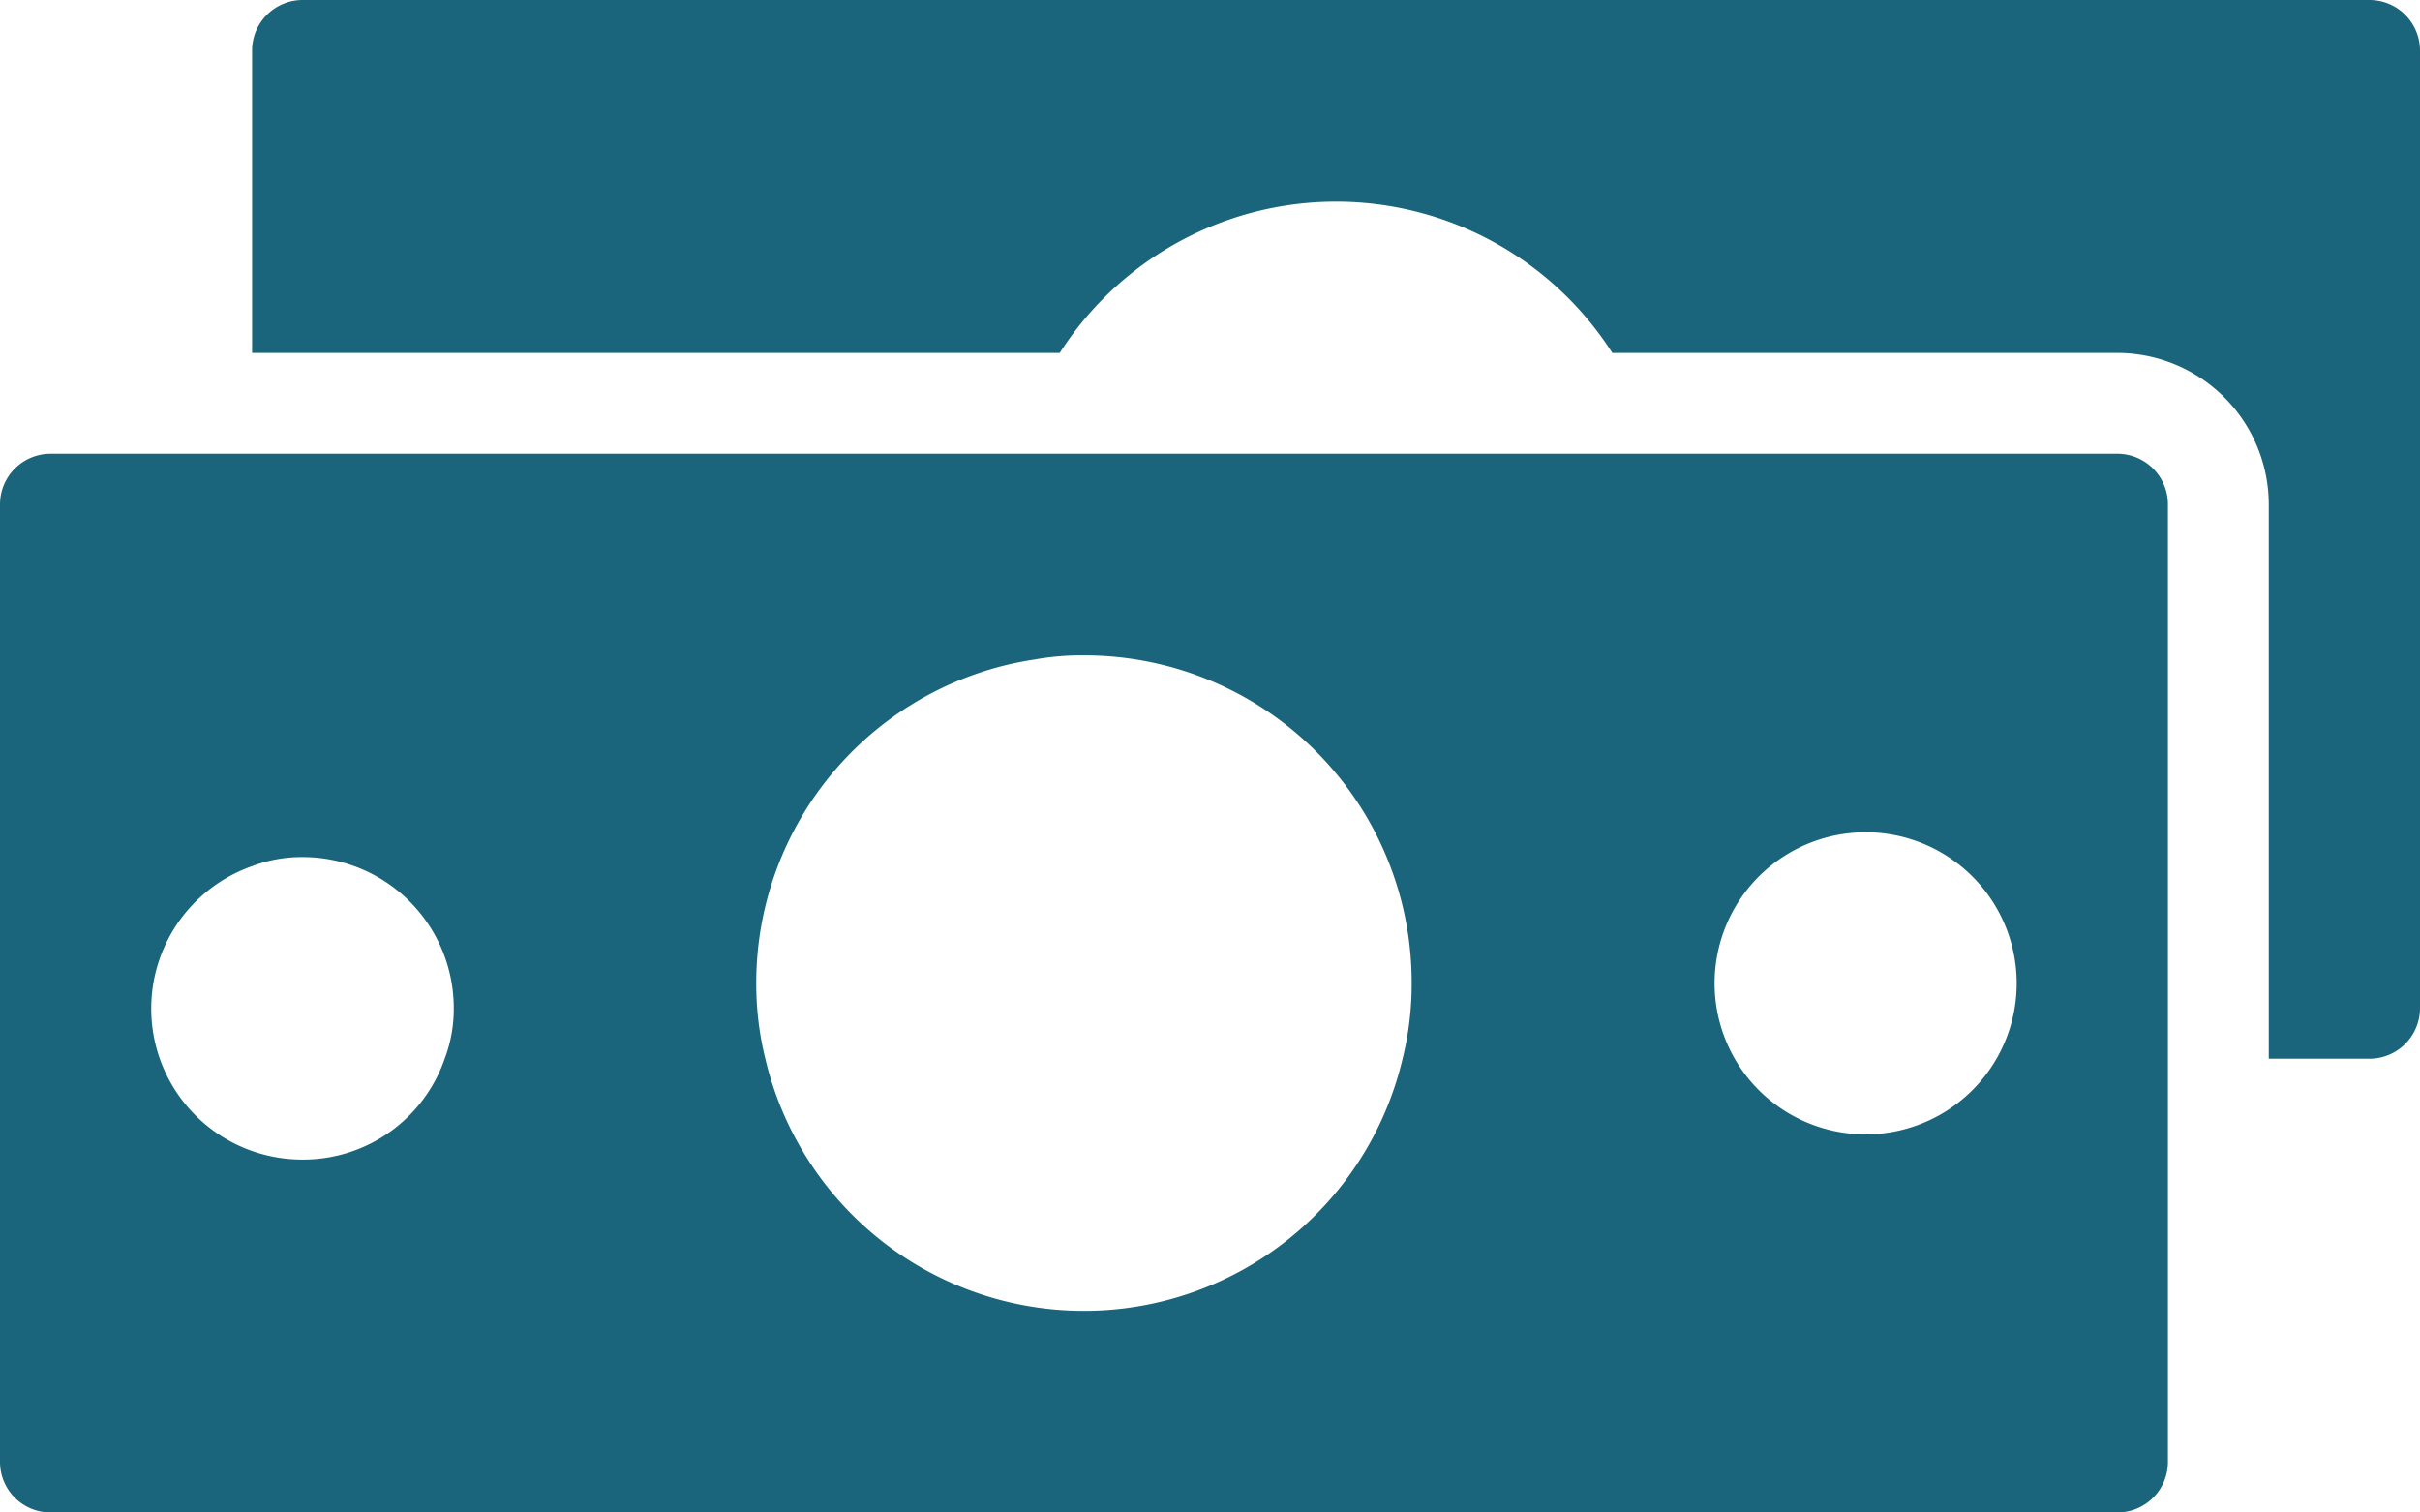 <?xml version="1.0" encoding="UTF-8"?>
<svg xmlns="http://www.w3.org/2000/svg" viewBox="0 0 48 30"><g fill="#1b657c" data-name="Layer 2"><path d="M47 0H6a1.003 1.003 0 0 0-1 1v6h16.02a6.505 6.505 0 0 1 10.96 0H42a3.009 3.009 0 0 1 3 3v11h2a1.003 1.003 0 0 0 1-1V1a1.003 1.003 0 0 0-1-1z" style="fill: #1b657c;"/><path d="M42 9H1a1.003 1.003 0 0 0-1 1v19a1.003 1.003 0 0 0 1 1h41a1.003 1.003 0 0 0 1-1V10a1.003 1.003 0 0 0-1-1zM6 23a2.995 2.995 0 0 1-1-5.82A2.772 2.772 0 0 1 6 17a2.996 2.996 0 0 1 3 3 2.775 2.775 0 0 1-.18 1A2.968 2.968 0 0 1 6 23zm15.5 3a6.49 6.49 0 0 1-6.32-5 6.169 6.169 0 0 1-.18-1.5 6.487 6.487 0 0 1 5.53-6.42 5.22 5.22 0 0 1 .97-.08 6.489 6.489 0 0 1 6.5 6.5 6.169 6.169 0 0 1-.18 1.5 6.49 6.49 0 0 1-6.32 5zM37 22.5a2.996 2.996 0 1 1 2.6-1.5 2.996 2.996 0 0 1-2.6 1.5z" style="fill: #1b657c;"/></g></svg>
